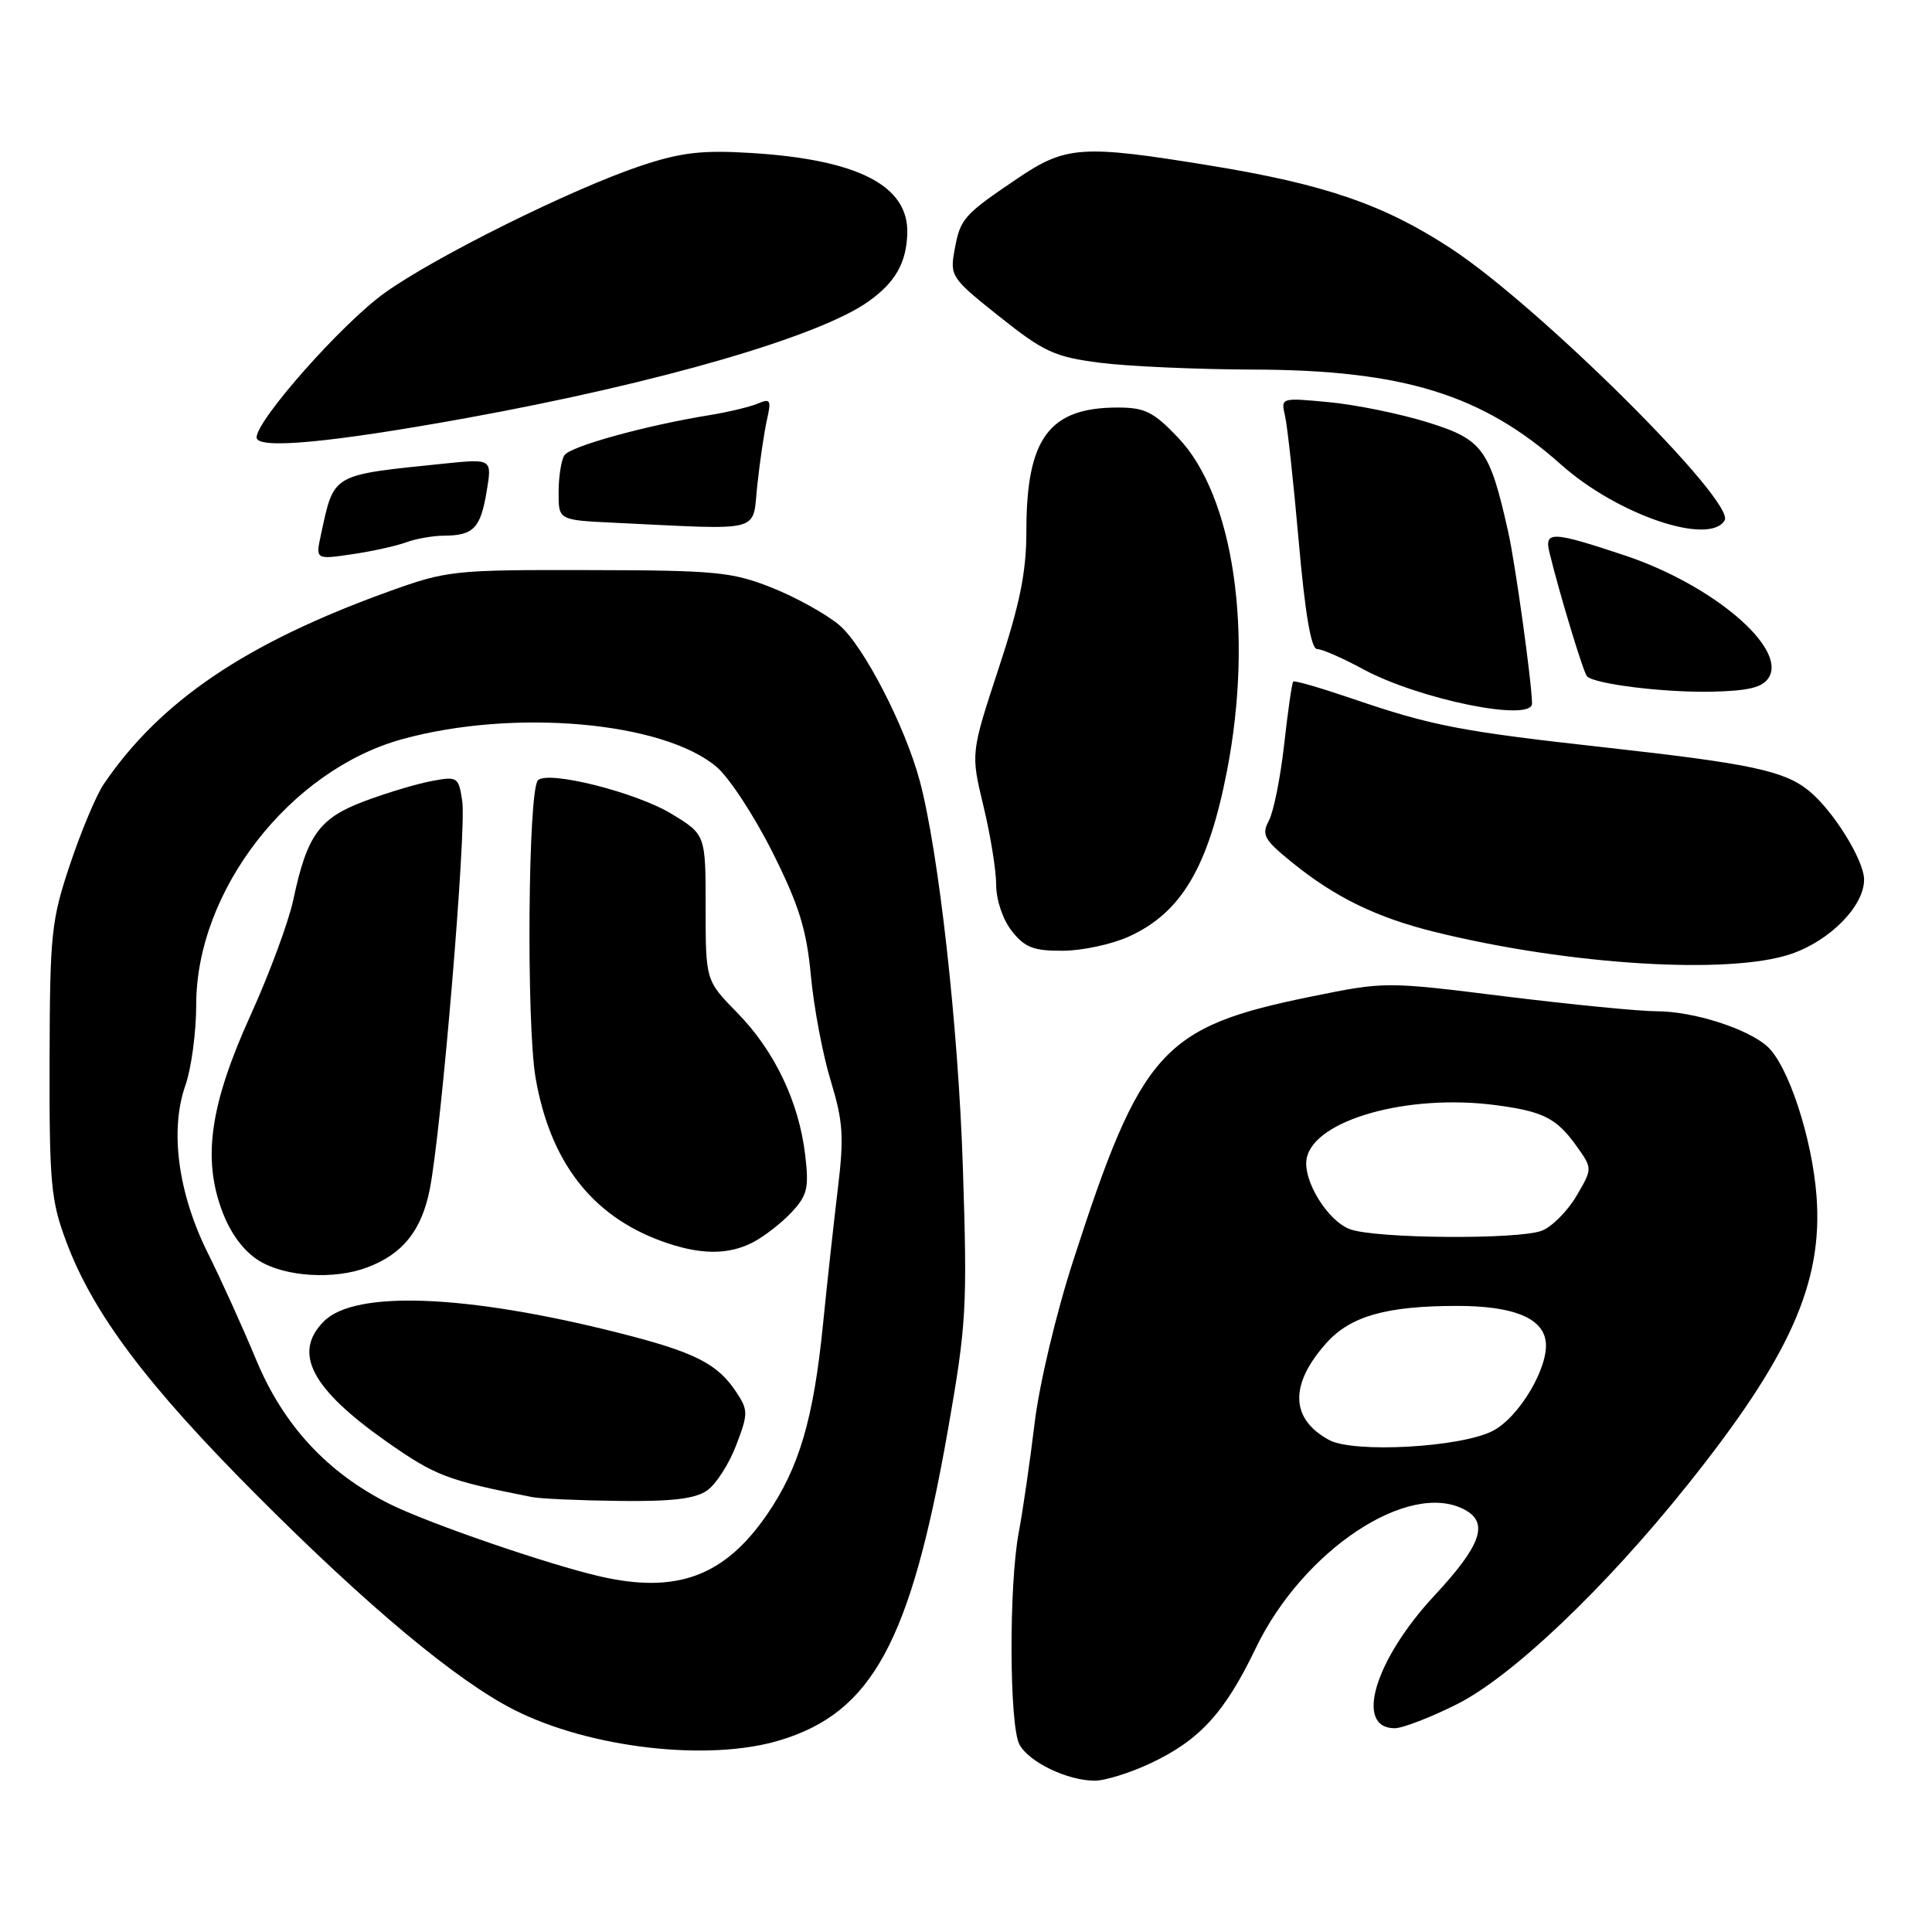 <?xml version="1.0" encoding="UTF-8" standalone="no"?>
<!DOCTYPE svg PUBLIC "-//W3C//DTD SVG 1.1//EN" "http://www.w3.org/Graphics/SVG/1.1/DTD/svg11.dtd" >
<svg xmlns="http://www.w3.org/2000/svg" xmlns:xlink="http://www.w3.org/1999/xlink" version="1.1" viewBox="0 0 256 256">
 <g >
 <path fill="currentColor"
d=" M 152.50 233.62 C 158.98 230.56 162.29 226.93 166.38 218.42 C 172.62 205.42 186.68 196.08 194.07 200.04 C 197.32 201.77 196.27 204.76 190.07 211.42 C 182.14 219.95 179.43 229.00 184.81 229.00 C 185.84 229.00 189.53 227.58 193.01 225.84 C 200.30 222.20 212.61 210.50 223.55 196.82 C 237.18 179.79 241.56 170.00 240.70 158.50 C 240.12 150.81 236.96 141.18 234.18 138.66 C 231.57 136.30 224.36 134.00 219.56 134.00 C 217.26 134.00 208.22 133.11 199.46 132.03 C 183.56 130.05 183.55 130.05 173.65 132.07 C 154.01 136.07 151.21 139.19 142.22 167.00 C 139.92 174.10 137.70 183.46 137.08 188.67 C 136.47 193.71 135.53 200.19 134.99 203.06 C 133.67 210.02 133.73 228.62 135.08 231.15 C 136.32 233.47 141.36 235.91 145.00 235.95 C 146.38 235.97 149.75 234.92 152.50 233.62 Z  M 103.29 230.61 C 115.58 226.92 120.67 217.53 125.60 189.50 C 128.07 175.41 128.19 173.29 127.58 154.53 C 126.97 135.99 124.39 112.93 121.88 103.50 C 119.94 96.23 114.40 85.51 111.19 82.81 C 109.45 81.35 105.44 79.13 102.27 77.87 C 97.00 75.78 94.88 75.57 78.00 75.54 C 60.08 75.50 59.25 75.59 51.50 78.38 C 32.60 85.20 21.23 92.88 13.74 103.91 C 12.77 105.33 10.77 110.10 9.29 114.50 C 6.79 121.97 6.61 123.69 6.57 140.50 C 6.53 156.75 6.74 159.08 8.77 164.50 C 12.32 174.02 19.42 183.48 33.97 198.07 C 48.74 212.89 60.52 222.71 68.14 226.57 C 78.15 231.64 93.87 233.45 103.29 230.61 Z  M 237.31 126.41 C 242.49 124.65 247.00 120.06 247.00 116.56 C 247.00 113.98 242.89 107.37 239.66 104.76 C 236.41 102.13 231.92 101.18 212.88 99.06 C 193.48 96.91 189.75 96.19 179.08 92.54 C 175.00 91.15 171.53 90.14 171.36 90.31 C 171.19 90.47 170.65 94.22 170.16 98.63 C 169.67 103.03 168.75 107.59 168.13 108.75 C 167.13 110.62 167.49 111.27 171.25 114.31 C 176.92 118.91 182.43 121.59 190.13 123.49 C 207.91 127.88 229.14 129.19 237.31 126.41 Z  M 149.58 124.10 C 156.53 120.95 160.10 114.91 162.58 102.16 C 166.13 83.84 163.48 65.74 156.11 58.00 C 152.85 54.57 151.71 54.00 148.11 54.00 C 139.01 54.00 136.00 58.07 136.00 70.35 C 136.00 75.79 135.16 79.98 132.31 88.61 C 128.63 99.81 128.63 99.81 130.31 106.80 C 131.24 110.64 132.00 115.35 132.00 117.26 C 132.00 119.26 132.88 121.85 134.07 123.37 C 135.79 125.55 136.95 126.00 140.82 125.98 C 143.40 125.97 147.34 125.12 149.58 124.10 Z  M 203.00 93.22 C 203.00 90.62 200.79 74.69 199.85 70.50 C 197.37 59.45 196.47 58.23 189.14 55.95 C 185.49 54.82 179.62 53.62 176.10 53.29 C 169.73 52.69 169.71 52.69 170.27 55.09 C 170.58 56.42 171.40 63.91 172.09 71.75 C 172.93 81.32 173.73 86.00 174.52 86.00 C 175.17 86.00 177.91 87.20 180.60 88.66 C 188.00 92.67 203.00 95.73 203.00 93.22 Z  M 234.37 89.79 C 236.82 85.88 226.92 77.47 215.30 73.60 C 205.61 70.37 204.60 70.34 205.32 73.25 C 206.68 78.81 209.82 89.16 210.29 89.62 C 211.33 90.66 220.67 91.80 226.90 91.65 C 231.74 91.54 233.55 91.08 234.37 89.79 Z  M 53.82 71.86 C 55.09 71.39 57.34 70.99 58.82 70.98 C 62.74 70.96 63.67 70.00 64.48 65.14 C 65.21 60.78 65.21 60.78 58.86 61.43 C 43.79 62.98 44.30 62.68 42.53 70.83 C 41.81 74.15 41.81 74.15 46.65 73.44 C 49.32 73.05 52.54 72.34 53.82 71.86 Z  M 228.52 68.97 C 230.04 66.51 203.93 40.56 192.24 32.91 C 183.36 27.10 175.55 24.41 160.24 21.92 C 143.39 19.17 141.25 19.31 134.86 23.62 C 127.64 28.50 127.25 28.95 126.49 33.10 C 125.85 36.59 126.03 36.85 132.43 41.95 C 138.34 46.65 139.73 47.29 145.77 48.07 C 149.47 48.54 158.59 48.95 166.04 48.97 C 185.91 49.02 196.43 52.27 206.87 61.58 C 214.29 68.19 226.44 72.34 228.52 68.97 Z  M 100.35 64.25 C 100.69 61.09 101.27 57.19 101.63 55.59 C 102.22 53.00 102.08 52.76 100.40 53.48 C 99.35 53.92 96.47 54.61 94.00 55.01 C 85.55 56.38 75.52 59.15 74.78 60.33 C 74.37 60.97 74.02 63.17 74.02 65.21 C 74.00 68.91 74.00 68.91 81.25 69.26 C 101.46 70.22 99.65 70.70 100.35 64.25 Z  M 62.00 55.36 C 87.38 50.74 108.55 44.59 115.07 39.95 C 118.64 37.41 120.11 34.83 120.22 30.91 C 120.40 24.59 113.67 21.14 99.50 20.27 C 93.05 19.87 90.24 20.20 85.00 21.94 C 75.88 24.97 57.56 34.06 50.92 38.85 C 45.29 42.90 34.00 55.66 34.00 57.96 C 34.00 59.58 43.78 58.67 62.00 55.36 Z  M 176.10 190.80 C 170.96 188.01 170.84 183.44 175.77 177.94 C 178.94 174.40 183.68 173.05 193.00 173.04 C 200.41 173.03 204.36 174.59 204.81 177.70 C 205.29 181.05 201.34 187.77 197.80 189.60 C 193.57 191.79 179.36 192.58 176.10 190.80 Z  M 178.89 162.88 C 175.91 161.79 172.59 156.37 173.14 153.50 C 174.13 148.39 186.56 144.89 198.22 146.44 C 204.51 147.27 206.28 148.17 208.94 151.92 C 211.02 154.84 211.02 154.84 208.87 158.50 C 207.68 160.51 205.62 162.57 204.29 163.08 C 201.15 164.27 182.28 164.13 178.89 162.88 Z  M 79.50 208.88 C 72.58 207.29 56.70 201.82 51.62 199.28 C 43.37 195.15 37.54 188.85 33.94 180.17 C 32.19 175.95 29.30 169.57 27.52 166.00 C 23.59 158.10 22.47 149.74 24.57 143.81 C 25.35 141.58 26.00 136.77 26.00 133.12 C 26.00 118.02 38.41 102.04 53.31 97.94 C 68.07 93.88 87.82 95.61 94.93 101.60 C 96.60 103.00 99.93 108.09 102.35 112.91 C 105.89 119.98 106.87 123.15 107.45 129.31 C 107.84 133.50 109.02 139.77 110.08 143.22 C 111.72 148.61 111.85 150.63 111.02 157.50 C 110.49 161.90 109.60 170.00 109.05 175.50 C 107.80 188.00 105.90 194.47 101.65 200.66 C 96.01 208.87 89.68 211.22 79.50 208.88 Z  M 93.69 197.50 C 94.87 196.68 96.60 193.99 97.54 191.52 C 99.14 187.36 99.14 186.86 97.61 184.53 C 95.09 180.68 92.08 179.16 81.89 176.59 C 61.79 171.52 47.06 170.94 42.93 175.07 C 38.75 179.25 41.23 184.00 51.26 191.05 C 57.69 195.56 59.27 196.16 70.50 198.37 C 71.60 198.59 76.79 198.82 82.03 198.88 C 89.02 198.97 92.12 198.60 93.69 197.50 Z  M 48.68 167.93 C 53.37 166.16 55.85 163.06 56.94 157.62 C 58.48 149.90 61.83 109.98 61.25 106.16 C 60.77 102.94 60.62 102.85 57.21 103.49 C 55.26 103.85 51.26 105.05 48.32 106.15 C 42.31 108.40 40.69 110.63 38.87 119.20 C 38.25 122.12 35.71 129.00 33.21 134.50 C 27.81 146.41 26.79 153.55 29.49 160.62 C 30.61 163.54 32.35 165.85 34.37 167.08 C 37.84 169.20 44.32 169.59 48.68 167.93 Z  M 99.80 164.60 C 101.28 163.82 103.58 162.04 104.89 160.63 C 106.98 158.39 107.21 157.42 106.69 153.03 C 105.86 146.00 102.63 139.24 97.70 134.21 C 93.50 129.92 93.50 129.92 93.50 120.25 C 93.50 110.59 93.50 110.59 89.00 107.85 C 84.30 104.99 72.62 102.05 71.28 103.39 C 69.97 104.69 69.73 135.63 70.97 142.83 C 72.89 153.91 78.38 161.05 87.59 164.43 C 92.67 166.29 96.45 166.34 99.80 164.60 Z "/>
</g>
</svg>